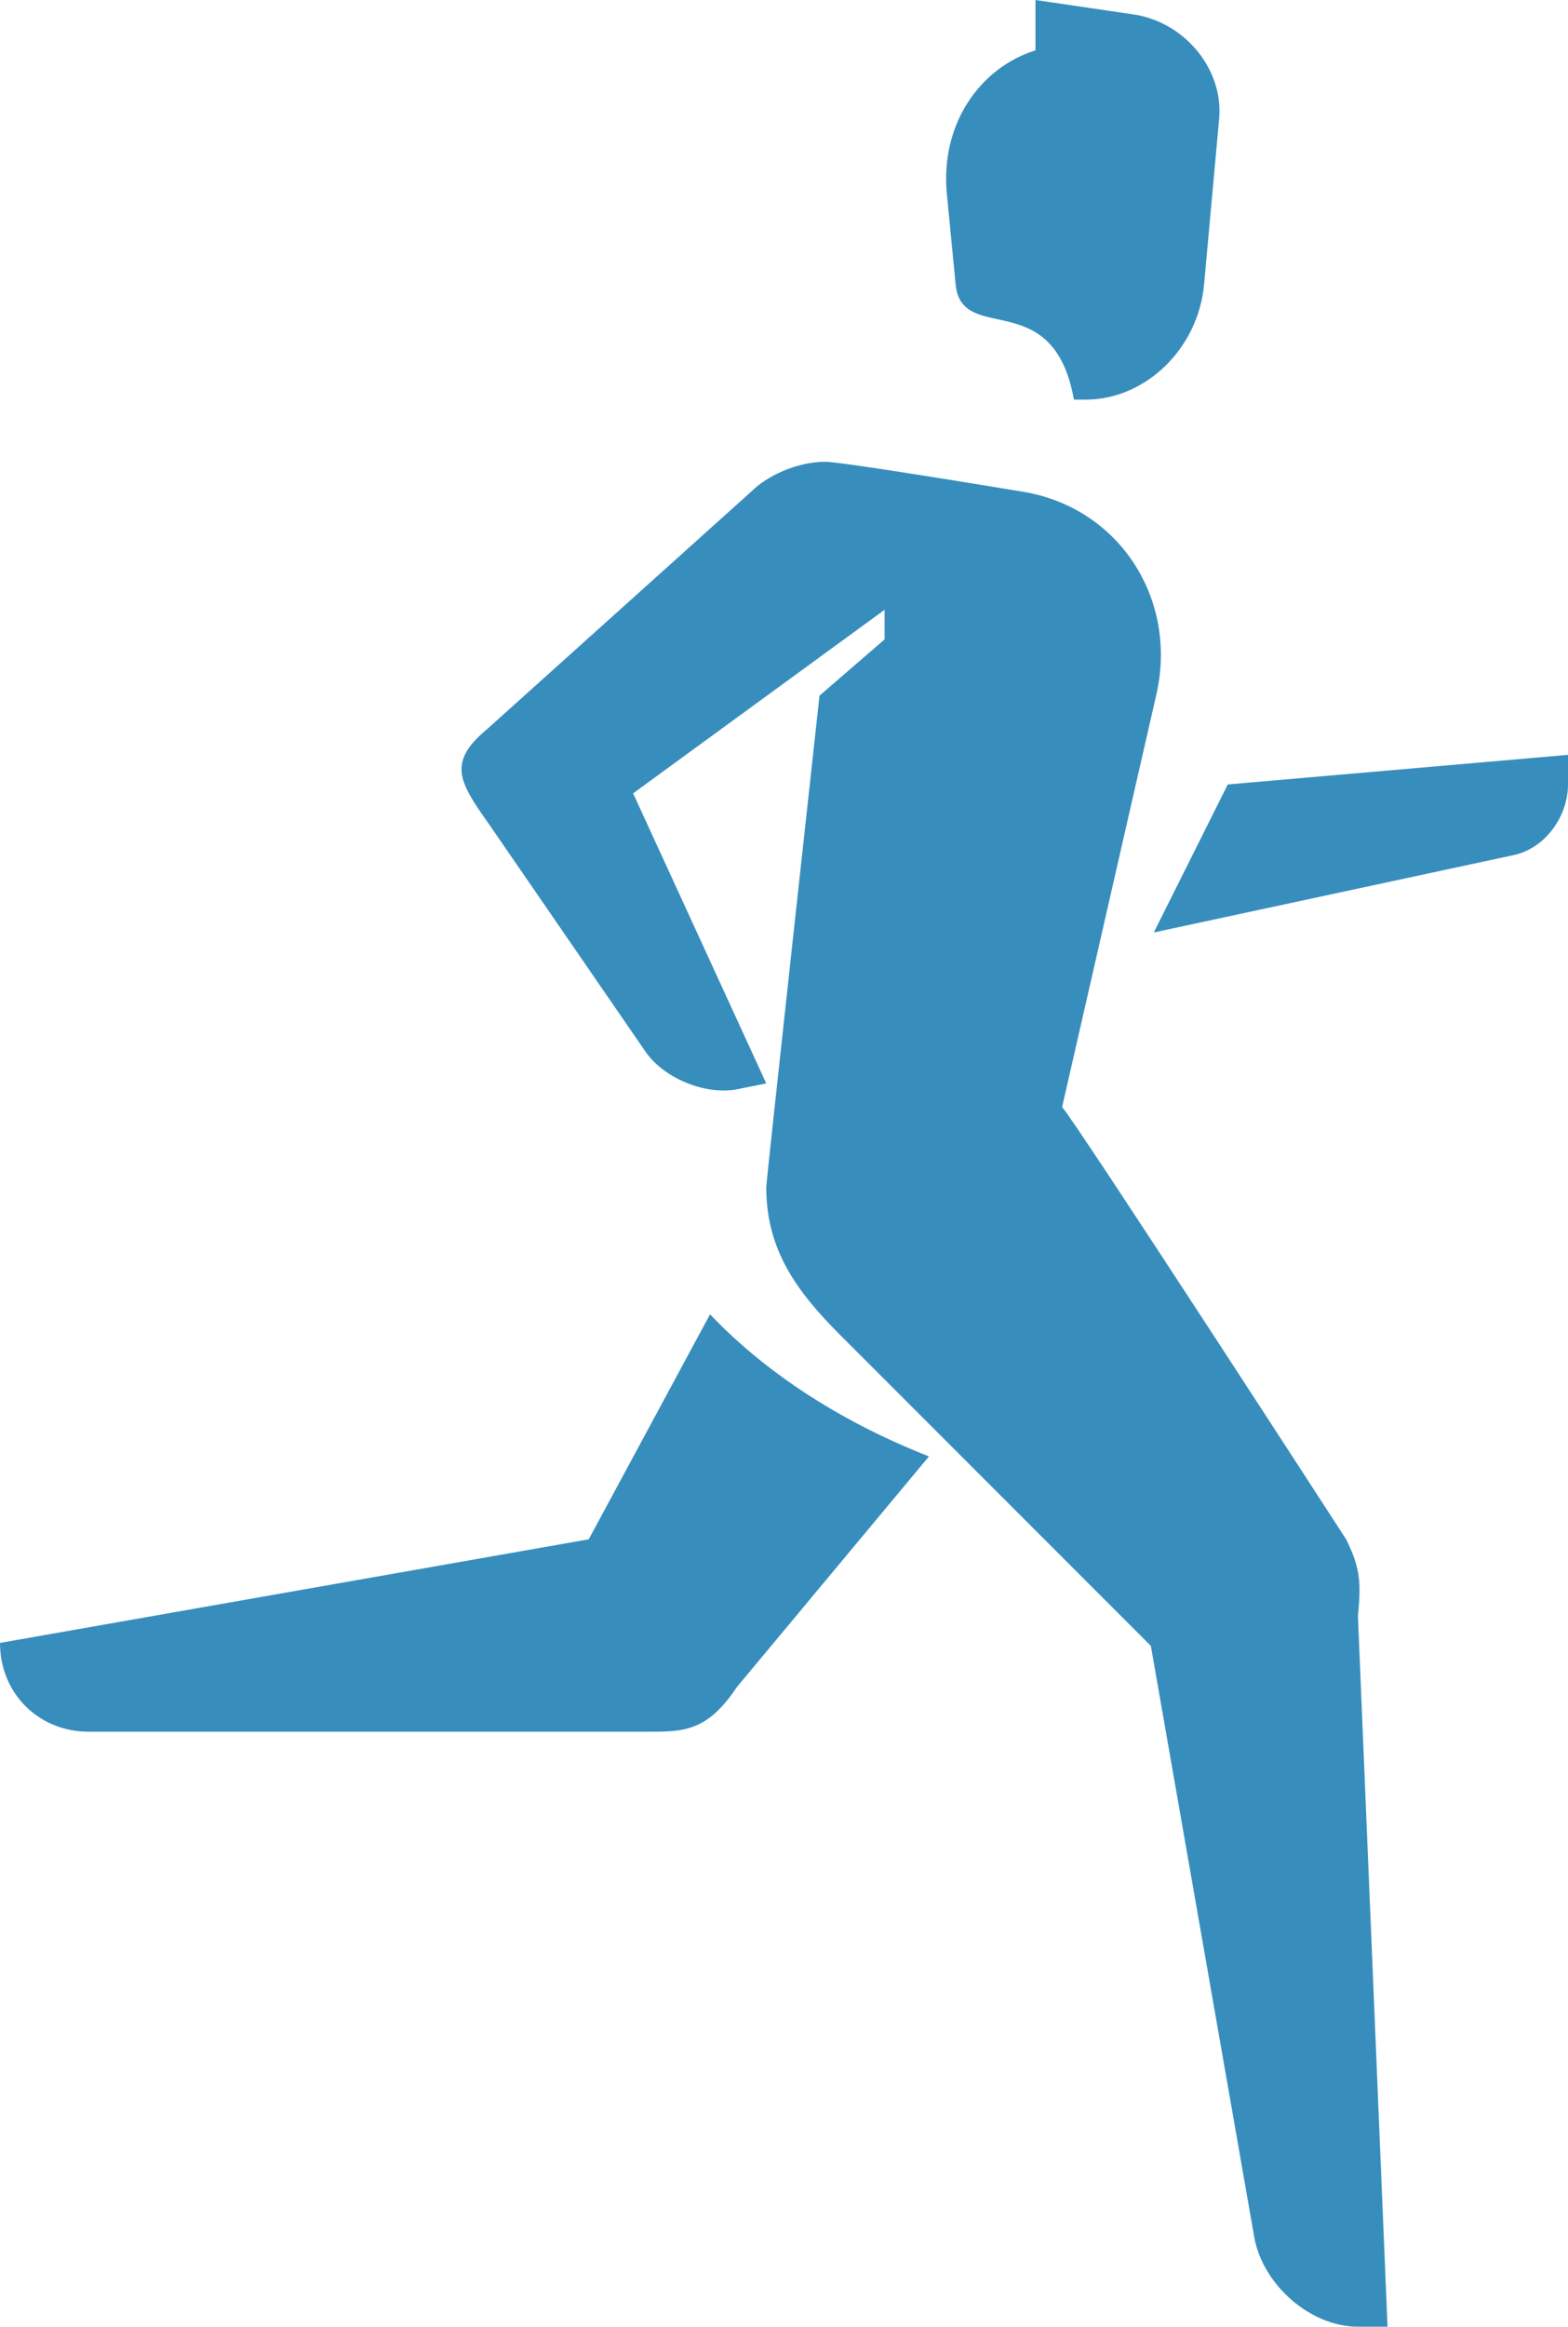 <?xml version="1.0" encoding="UTF-8"?>
<svg id="Ebene_1" data-name="Ebene 1" xmlns="http://www.w3.org/2000/svg" version="1.1" viewBox="0 0 636 943.2">
  <defs>
    <style>
      .cls-1 {
        fill: #378ebd;
        stroke-width: 0px;
      }
    </style>
  </defs>
  <path class="cls-1" d="M238.8,624L0,666c0,20.4,15.6,36,36,36h226.8c14.4,0,24,0,36-18l78-93.6c-33.6-13.2-64.8-32.4-88.8-57.6l-49.2,91.2Z"/>
  <path class="cls-1" d="M498,318l-30,60,145.2-31.2c13.2-2.4,22.8-15.6,22.8-28.8v-12l-138,12Z"/>
  <path class="cls-1" d="M546,624s-110.4-170.4-115.2-175.2l38.4-168c8.4-38.4-15.6-75.6-55.2-81.6,0,0-72-12-79.2-12-12,0-24,6-30,12l-106.8,96c-7.2,6-10.8,10.8-10.8,16.8s4.8,13.2,10.8,21.6l63.6,92.4c7.2,10.8,24,18,37.2,15.6l12-2.4-54-117.6,102-74.4v12l-26.4,22.8s-21.6,196.8-21.6,199.2c0,25.2,12,42,30,60l126,126,42,240c3.6,19.2,22.8,36,42,36h12l-12-288c1.2-13.2,1.2-19.2-4.8-31.2h0Z"/>
  <path class="cls-1" d="M387.6,115.2c2.4,25.2,39.6,0,48,46.8h4.8c24,0,45.6-20.4,48-46.8l6-66c2.4-20.4-13.2-39.6-33.6-43.2l-40.8-6v20.4c-22.8,7.2-38.4,30-36,57.6l3.6,37.2Z"/>
</svg>
